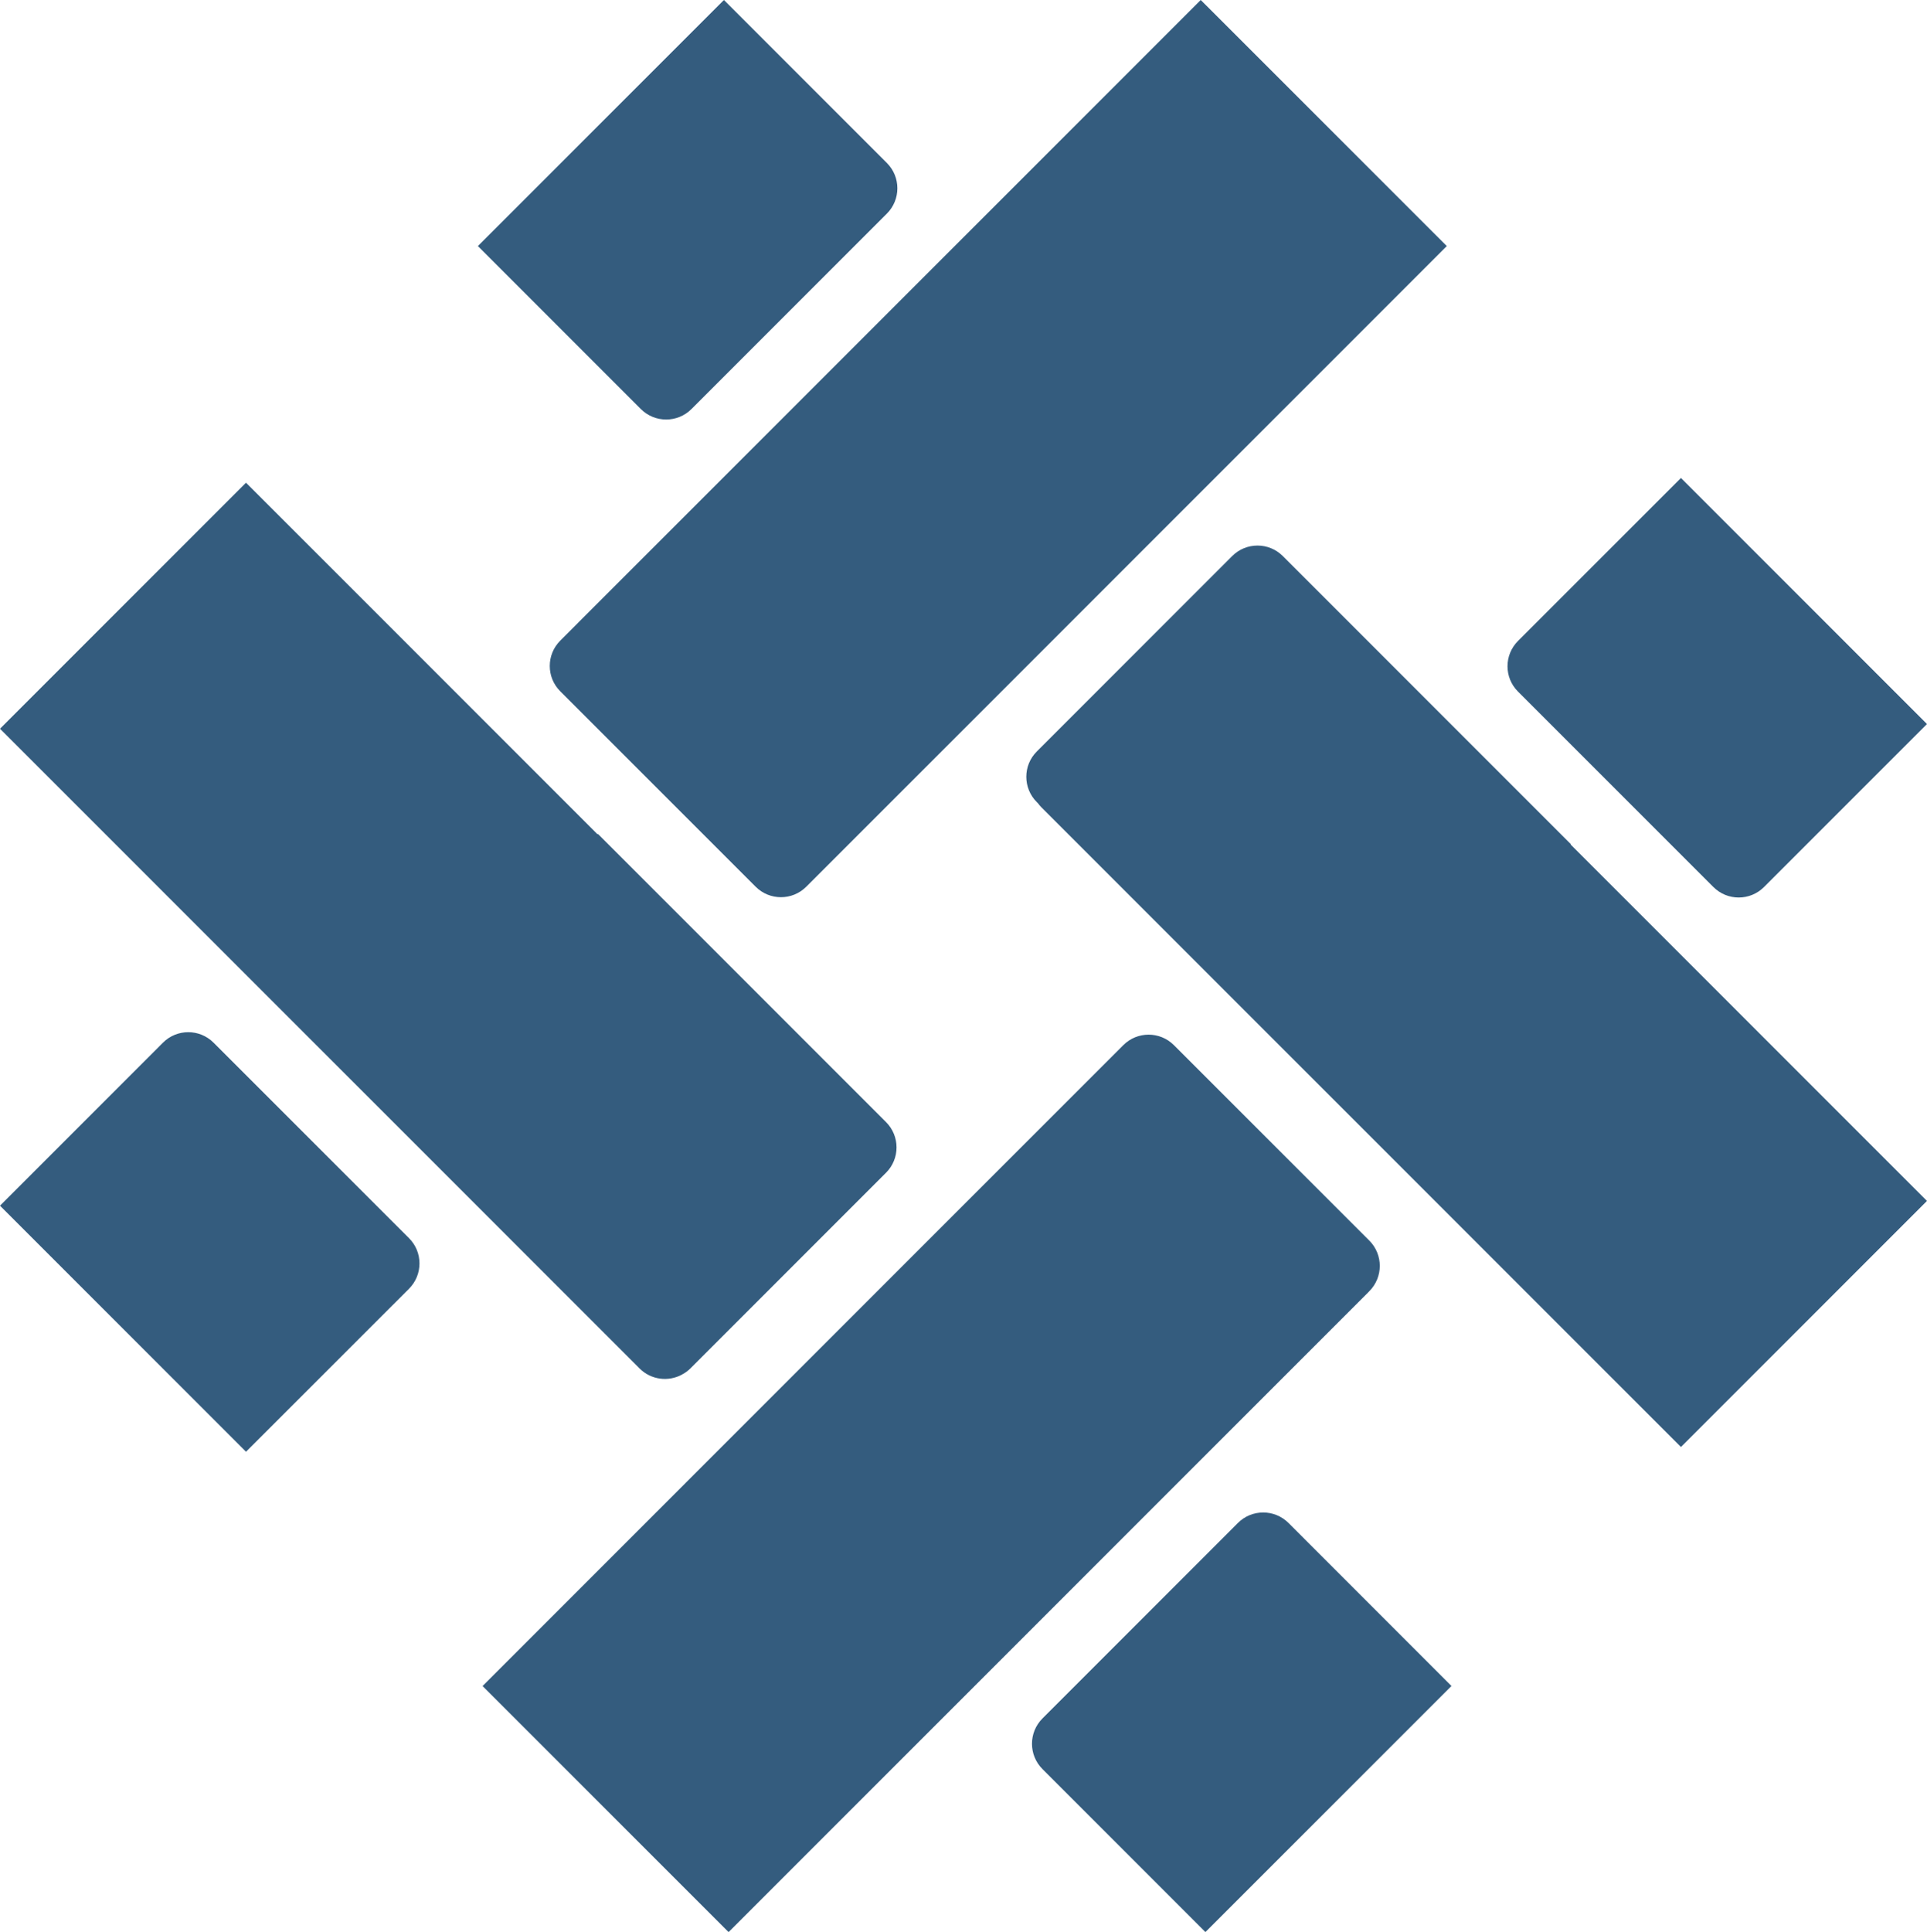 <?xml version="1.0" encoding="UTF-8"?><svg id="Layer_2" xmlns="http://www.w3.org/2000/svg" viewBox="0 0 506.42 507.66"><g id="Dark"><path d="M151.84,163.72L315.56,0l64.66,64.65-92.61,92.61h0l-73,73-2.48,2.48h0l-.25,.25c-3.67,3.67-9.62,3.67-13.29,0l-51.36-51.36c-3.67-3.67-3.67-9.62,0-13.29l4.61-4.61Zm29.88-56.24l51.36-51.36c3.67-3.67,3.67-9.62,0-13.29L190.25,0,125.59,64.65l42.83,42.83c3.67,3.67,9.63,3.67,13.29,0Zm-2.52,253.7c.83-.43,1.61-.99,2.3-1.69l51.36-51.36c3.67-3.67,3.67-9.62,0-13.29l-75.73-75.73-.1,.1L64.65,126.83,0,191.48l168.09,168.09c3.01,3.01,7.55,3.54,11.11,1.62Zm-123.08-87.22c-3.67-3.67-9.62-3.67-13.29,0L0,316.8l64.65,64.65,42.84-42.83c3.67-3.67,3.67-9.63,0-13.29l-51.36-51.36Zm303.58,65.46l.16-.16c3.67-3.67,3.67-9.62,0-13.29l-51.36-51.36c-3.67-3.67-9.62-3.67-13.29,0l-75.73,75.73h0l-92.66,92.67,64.65,64.65,168.09-168.08s.09-.1,.14-.15Zm-34.38,60.75l-51.36,51.36c-3.67,3.68-3.67,9.62,0,13.29l42.83,42.83,64.66-64.65-42.83-42.84c-3.67-3.67-9.63-3.67-13.29,0Zm124.97-167.1c3.67,3.67,9.62,3.67,13.29,0l42.83-42.83-64.65-64.65-42.83,42.83c-3.67,3.67-3.67,9.63,0,13.29l51.35,51.36Zm-37.44-11.24l-75.73-75.73c-3.67-3.67-9.63-3.67-13.29,0l-51.36,51.36c-3.67,3.67-3.67,9.62,0,13.29l.29,.29c.28,.37,.57,.73,.91,1.07l168.09,168.09,64.65-64.65-93.64-93.65,.08-.08Z" fill="#345c7e"/></g></svg>
